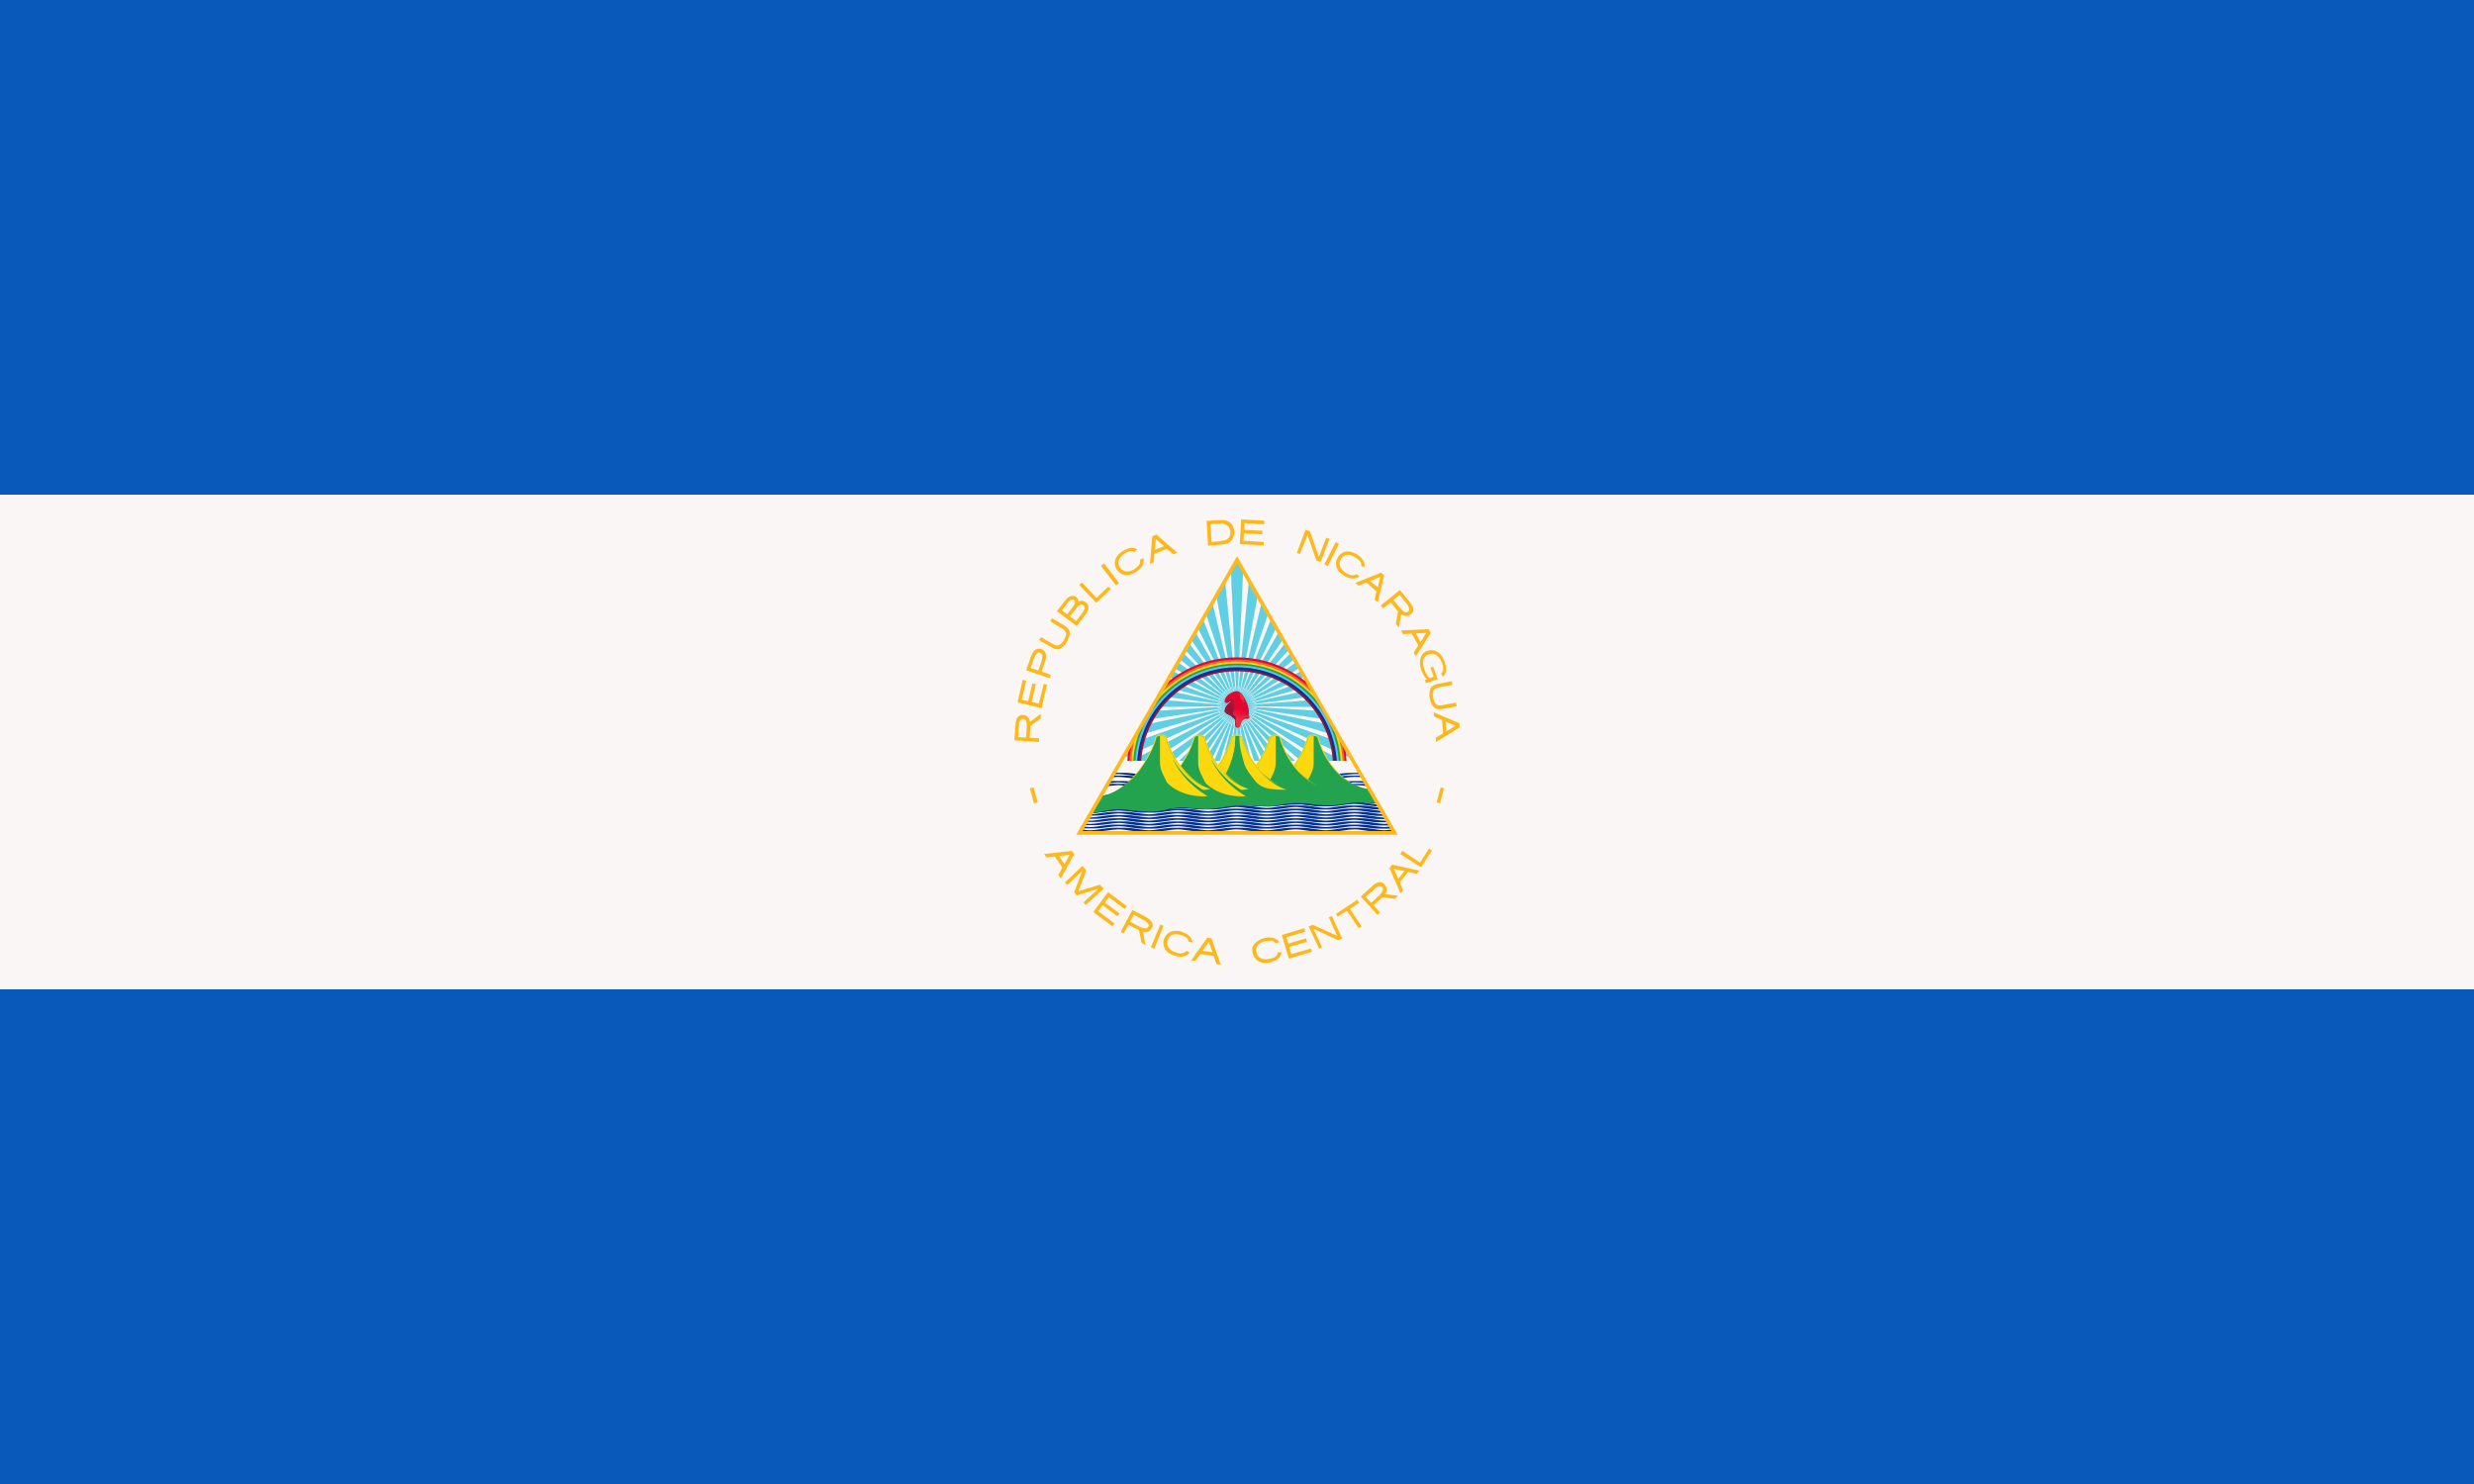 <svg xmlns="http://www.w3.org/2000/svg" xmlns:xlink="http://www.w3.org/1999/xlink" width="1000" height="600"><defs><linearGradient id="e" x1="498.738" x2="500.626" y1="289.055" y2="283.42" gradientUnits="userSpaceOnUse"><stop offset="0" stop-color="#961538"/><stop offset=".3" stop-color="#961538"/><stop offset="1" stop-color="#c40f38"/></linearGradient><linearGradient id="f" x1="501.444" x2="502.927" y1="291.373" y2="287.449" gradientUnits="userSpaceOnUse"><stop offset="0" stop-color="#f42a41"/><stop offset="1" stop-color="#e30631"/></linearGradient><linearGradient id="j" x1="484.764" x2="484.764" y1="311.709" y2="317.647" gradientUnits="userSpaceOnUse"><stop offset="0" stop-color="#fcd80e"/><stop offset="1" stop-color="#24a34e"/></linearGradient><linearGradient id="a" gradientUnits="userSpaceOnUse"><stop offset="0" stop-color="#001f56"/><stop offset=".5" stop-color="#003396"/><stop offset="1" stop-color="#001f56"/></linearGradient><linearGradient xlink:href="#a" id="g" x1="444.509" x2="634.411" y1="317.486" y2="317.486"/><clipPath id="b"><path d="m500 226.4-63.7 110.3h127.4z"/></clipPath></defs><path fill="#0859b9" d="M0 0h1000v600H0z"/><path fill="#faf6f5" d="M0 200h1000v200H0z"/><path fill="#ffb81c" d="m410 299.3 10 .7v-1.5l-3.8-.2.3-4.8 4.1-3 .1-1.9-4.3 3.2c-.2-1-.8-2.1-1.8-2.5-1-.3-2-.4-2.8.3-1 .7-1.2 2-1.3 3.2l-.5 6.5zm1.5-1.3.4-5c0-.8.2-1.7 1-2.2.6-.4 1.5-.1 1.8.6.5 1.3.3 2.6.2 4l-.2 2.8-3.2-.2zm-.2-14 9.7 2.3 2.2-9.5-1.3-.3-2 8-2.9-.7 1.7-7.2-1.4-.3-1.7 7.2-2.6-.6 1.8-7.7-1.4-.4-2.1 9.2zm3.5-13 9.5 3.2.4-1.4-3.7-1.3 1.5-4.2c.3-1.2.5-2.6-.1-3.7a3 3 0 0 0-2.6-1.3c-1 0-2 .9-2.5 1.8-.7 1.3-1 2.8-1.6 4.2l-.9 2.6zm1.8-1 1.5-4.2c.4-.8.8-1.7 1.7-2 .7 0 1.4.5 1.5 1.2.1 1.3-.4 2.6-.8 3.8l-.8 2.3-3-1zm3.4-11.2 5.4 3.1c1 .6 2.3.9 3.3.3a8 8 0 0 0 3-3.7c.6-1.2 1-2.7.3-4-.8-1.2-2.1-1.8-3.3-2.5l-3.5-2-.7 1.2 5 3c.9.5 1.5 1.4 1.4 2.4a7.4 7.4 0 0 1-1.5 3.1c-.6.8-1.5 1.4-2.5 1.2-1-.2-1.8-.8-2.7-1.3l-3.4-2-.8 1.2zm7.2-11.7 8 6 3.7-4.8c.7-1 1.3-2.3.9-3.6a3 3 0 0 0-2.6-1.8c-.5 0-1.2.3-1.4.5.3-1.1-.6-2.1-1.6-2.4-1.2-.4-2.4.4-3.2 1.2l-2.5 3.2-1.3 1.7zm2-.3 2.8-3.6c.5-.5 1.2-1 2-.7.5.3.7 1 .4 1.6-.5 1-1.3 2-2 2.9l-1 1.4-2.2-1.6zm3.3 2.4 2.9-3.7c.5-.5 1.1-1.2 2-1 .7.1 1.2.9 1 1.6-.5 1.3-1.4 2.3-2.2 3.4l-1.3 1.6-2.4-1.9zm3.7-12.7 6.9 7.2 5.9-5.5-1-1-4.7 4.4h-.2l-5.8-6.1zm8.8-7.7 6.1 7.9 1.2-1-6-7.9zm9-6.1c-1 .6-1.8 1.3-2.4 2.1s-1 1.8-1 2.7.2 1.8.7 2.6a5.1 5.1 0 0 0 2 1.9c.8.4 1.7.6 2.7.5s2-.6 3.3-1.3c1.1-.8 2-1.6 2.5-2.6a4.3 4.3 0 0 0 .4-2.9l-1.4.5c.4 2-1 3-2.4 4-2.2 1.3-4.4 1.2-5.8-.9-1.4-2.3.1-4.2 2-5.5 1.4-.8 2.8-1.4 4-.6l1.1-1a4 4 0 0 0-2.5-.7c-1 .1-2 .5-3.2 1.2zm11.8-6-1 11.3 1.5-.6.3-3.5 5.1-2 2.6 2.2 1.6-.6-8.5-7.4-1.6.7zm1.4 1.2 3.3 2.9-3.7 1.5.4-4.4zm20.5-7.3.6 10 5.5-.4c1.4-.1 2.9-.5 3.9-1.6 1.2-1.4 1.4-3.5.9-5.2a4.4 4.4 0 0 0-3.4-3c-1.5-.3-3.1 0-4.6 0l-2.9.2zm1.6 1.3 4.3-.2a3.7 3.7 0 0 1 2.3.7c1 .7 1.6 2 1.4 3.1 0 1.4-1 2.7-2.4 3l-2.4.4-2.8.2-.4-7.2zm12.4-1.9-.6 10 9.7.5v-1.4l-8.2-.5.2-3 7.4.4.1-1.4-7.4-.4.1-2.7 8 .5v-1.5l-9.3-.5zm26 4.2-3.5 9.3 1.2.5 3-7.4v-.4l.2.4 3.5 10 1.7.6 3.6-9.3-1.3-.5-2.9 7.4-.1.4-.2-.5-3.4-9.9zm13.5 5.7-4.5 9-1.4-.7 4.6-9zm7.6 4.5c-1-.7-2-1.1-3-1.3s-2-.2-2.8.2-1.6 1-2.1 1.8a5.1 5.1 0 0 0-.9 2.5c0 1 .2 1.8.7 2.7s1.3 1.6 2.5 2.4c1.2.7 2.3 1.1 3.4 1.2 1 0 2-.2 2.8-.8l-1-1c-1.7 1-3.1.3-4.6-.6-2.2-1.5-3-3.5-1.7-5.6 1.6-2.3 4-1.7 5.9-.4 1.3.8 2.4 1.8 2.2 3.3l1.3.6a4 4 0 0 0-.4-2.6 6.8 6.8 0 0 0-2.3-2.4zm9.5 7.1-10.5 4.2 1.3 1.1 3.2-1.3 4.1 3.6-.8 3.4 1.3 1 2.6-10.9-1.2-1zm-.4 1.8-1 4.2-3.1-2.6 4-1.6zm8 5.2-7.8 6.3 1 1.2 3-2.5 3 3.7-.9 5 1.2 1.5 1-5.4c.8.7 2.1 1 3.1.5 1-.4 1.7-1.2 1.8-2.2 0-1.4-1-2.5-1.7-3.5l-3.8-4.6zm-.2 2 3.2 4c.5.7 1 1.7.5 2.5-.4.8-1.4.7-2 .2-1.2-.8-2-2-3-3.2l-1.2-1.4 2.5-2zm11.8 13.9-11.2.5.8 1.5 3.5-.2 2.7 4.7-1.9 3 .9 1.4 6-9.4-.8-1.5zm-1 1.5-2.3 3.7-2-3.5 4.4-.2zm7.4 11.7c-.6-1.7-1.6-3.4-3.2-4.2-1.9-1-4.4-.5-5.7 1.1-1.1 1.4-1.2 3.3-.9 5 .4 1.9 1.3 3.7 2.6 5.1l-.8.3.5 1.3 4.7-1.6-1.8-5-1.1.3 1.3 3.7-1.6.6a8.7 8.7 0 0 1-2.5-4.8c-.3-1.3-.4-2.9.7-4s3.2-1.5 4.5-.5c1.4 1 2.2 2.7 2.6 4.3.2 1 .2 2.3-.6 3.1-.2.2.1.4.2.6l.4.7a3.5 3.5 0 0 0 1.3-2.8c0-1.1-.2-2.2-.6-3.2zm3 7.8-5.7 1.1c-1 .2-1.8.6-2.3 1s-.9 1-1 1.9a8 8 0 0 0 0 3 8 8 0 0 0 1.1 2.8c.5.7 1 1.2 1.7 1.4s1.4.2 2.5 0l5.6-1-.3-1.5-5.5 1c-2.4.5-3.2-.7-3.7-3-.4-2.2-.1-3.7 2.3-4.2l5.5-1-.3-1.5zm3 17-10.4-4.4.2 1.7 3.2 1.4.4 5.4-3 1.8.1 1.7 9.6-5.9-.1-1.6zm-1.5 1-3.8 2.3-.3-4 4 1.7zm-170.6 25-1.5.3 1.6 6.1 1.5-.4zm164.5 0 1.4.3-1.6 6.1-1.4-.4zm-149 25.6-11.3 1.3 1 1.4 3.4-.4 3 4.5-1.6 3 1 1.4 5.4-9.8-1-1.4zm-1 1.6-2 3.8-2.3-3.3 4.4-.5zm5.2 4.5-7.1 6.7 1 1 6-5.6-3.2 8.6 1 1.2 8.7-2.6-6 5.5 1 1 7.2-6.6-1.5-1.6-8.7 2.6 3.2-8.4zm10.4 10.6-6 8 7.7 5.8.9-1.1-6.6-5 1.8-2.4 6 4.5.8-1.2-6-4.4 1.7-2.2 6.3 4.8 1-1.1-7.6-5.7zm9.8 7.2-4.7 8.8 1.2.7 1.9-3.5 4.3 2.2 1 5 1.6 1-1-5.4c1 .4 2.3.2 3-.7.7-.7 1.1-1.7.8-2.6-.4-1.3-1.6-2-2.7-2.7l-5.4-2.8zm.6 1.9 4.5 2.5c.7.4 1.6 1 1.5 2-.1.8-1 1.2-1.7 1-1.5-.2-2.7-1-4-1.7l-1.8-1 1.5-2.8zm10.7 4-3.8 9.2 1.4.6 3.7-9.3zm9 3a8.4 8.4 0 0 0-3.2-.4c-1 0-2 .4-2.7 1s-1.2 1.2-1.6 2.2a5.1 5.1 0 0 0-.1 2.7c.2.9.6 1.7 1.3 2.4s1.7 1.2 3.1 1.7c1.3.4 2.5.5 3.5.3s1.9-.8 2.6-1.6l-1.3-.7c-1.3 1.5-2.9 1.2-4.5.6-2.5-.8-3.9-2.6-3.1-5 .9-2.5 3.3-2.6 5.5-1.9 1.5.5 2.8 1.2 3 2.7l1.5.2a4 4 0 0 0-1.1-2.4 6.8 6.8 0 0 0-3-1.7zm10 2.3-6.5 9.2 1.7.2 2-2.8 5.4.8 1.1 3.3 1.7.2-3.7-10.6-1.7-.3zm.6 1.7 1.5 4.2-4-.6 2.5-3.6zm22.9-1.6c-1.2.2-2.2.6-3 1.2s-1.5 1.2-2 2-.4 1.8-.2 2.8a5.1 5.1 0 0 0 1.2 2.4 4.5 4.5 0 0 0 2.3 1.5 8 8 0 0 0 3.5 0c1.4-.3 2.5-.8 3.3-1.5.8-.7 1.2-1.6 1.4-2.6h-1.5c-.3 2-1.9 2.4-3.6 2.7-2.6.5-4.6-.4-5.1-2.8-.5-2.7 1.6-4 3.9-4.4 1.6-.3 3-.4 4 .9l1.3-.5a4 4 0 0 0-2.1-1.6c-1-.3-2.1-.4-3.4-.1zm6.6-1.2 2.9 9.6 9.3-2.8-.4-1.3-8 2.3-.8-2.9 7.2-2.1-.4-1.4-7.2 2.1-.8-2.5 7.7-2.3-.4-1.4-9 2.7zm10.9-3.4 4.2 9 1.2-.5-3.5-7.6 9.7 4.5c.2.2.4 0 .6 0l1.3-.6-4.2-9.1-1.2.6 3.4 7.5-9.9-4.5-1.6.7zm11-5.1.7 1.1 3.6-2.3.1-.1.1.1 4.7 7 1.2-.7-4.7-7v-.2l3.7-2.4-.8-1.2zm10-7 6.8 7.4 1-1-2.6-2.9 3.5-3.2 5.1.6 1.4-1.2-5.4-.7c.7-1 1-2.2.3-3.2-.4-.9-1.3-1.6-2.3-1.6-1.4 0-2.5 1-3.4 1.8l-4.4 4zm2 .1 3.9-3.4c.6-.6 1.6-1.2 2.5-.7.7.4.7 1.4.3 2-.8 1.3-2 2.2-3 3.2l-1.5 1.3-2.2-2.4zm9.6-11.7 4.5 10.3 1-1.3-1.3-3.2 3.4-4.2 3.5.8 1-1.3-11-2.4-1 1.3zm1.8.4 4.3.9-2.5 3.1-1.8-4zm2.6-6 8.4 5.4 4.4-6.8-1.2-.8-3.5 5.5-.1.1h-.1l-7.1-4.7z"/><g clip-path="url(#b)"><path fill="#faf6f5" d="M500 226.4 468.5 281l-15.4 26.7h93.8l-14.7-25.4-32.2-55.8z"/><g id="d"><g id="c"><path fill="#00b6d9" stroke="#00b6d9" stroke-width=".129" d="m500 226.4-2.4 4 2.4 55 2.4-55z" opacity=".62"/><path fill="#faf6f5" d="M500 277.5h-.1l.1 3 .1-3h-.1z"/></g><use xlink:href="#c" transform="rotate(72 500.001 285.467)"/><use xlink:href="#c" transform="rotate(144 500.001 285.467)"/><use xlink:href="#c" transform="rotate(216 500.001 285.467)"/><use xlink:href="#c" transform="rotate(288 500.001 285.467)"/></g><use xlink:href="#d" transform="rotate(8 500.001 285.467)"/><use xlink:href="#d" transform="rotate(16 500.001 285.467)"/><use xlink:href="#d" transform="rotate(24 500.001 285.467)"/><use xlink:href="#d" transform="rotate(32 500.001 285.467)"/><use xlink:href="#d" transform="rotate(40 500.001 285.467)"/><use xlink:href="#d" transform="rotate(48 500.001 285.467)"/><use xlink:href="#d" transform="rotate(56 500.001 285.467)"/><use xlink:href="#d" transform="rotate(64 500.001 285.467)"/><path fill="#e30631" d="M500 265.8a44.2 44.2 0 0 0-29 10.8L456.4 302a44.7 44.7 0 0 0-.8 8.3h5a39.3 39.3 0 0 1 78.7 0h5a44.9 44.9 0 0 0-.7-8.3L529 276.6a44.2 44.2 0 0 0-29-10.8z"/><path fill="#f76230" d="M500 266.7a43.5 43.5 0 0 0-30.3 12.2l-12 20.9a43.6 43.6 0 0 0-1.3 10.4h4.3a39.3 39.3 0 0 1 78.6 0h4.3c0-3.6-.5-7.1-1.3-10.5l-12-20.8a43.5 43.5 0 0 0-30.3-12.2z"/><path fill="#fcd80e" d="M500 267.5a42.6 42.6 0 0 0-32 14.3l-8.7 15a42.7 42.7 0 0 0-2 13.4h3.4a39.3 39.3 0 0 1 78.6 0h3.5c0-4.6-.8-9.1-2.1-13.3l-8.8-15.1a42.7 42.7 0 0 0-31.9-14.3z"/><path fill="#24a34e" d="M500 268.3a42 42 0 0 0-35 18.6l-2.7 4.9a41.8 41.8 0 0 0-4.3 18.5h2.7a39.3 39.3 0 0 1 78.6 0h2.7a41.8 41.8 0 0 0-4.3-18.5l-2.8-5a42 42 0 0 0-34.9-18.5z"/><path fill="#62c1f2" d="M500 269a41.2 41.2 0 0 0-41.2 41.3h1.9a39.3 39.3 0 0 1 78.6 0h1.9A41.2 41.2 0 0 0 500 269z"/><path fill="#003396" d="M500 269.8a40.4 40.4 0 0 0-40.4 40.4h1.4a39 39 0 1 1 78 0h1.4a40.4 40.4 0 0 0-40.4-40.4z"/><path fill="#961538" d="M500 270.7a39.6 39.6 0 0 0-39.6 39.5v.8h.8a35.8 35.8 0 0 1 0-.8 38.8 38.8 0 0 1 77.6 0v.8h.8v-.8a39.6 39.6 0 0 0-39.6-39.5z"/><path fill="#961538" d="M500.4 288.1c-.6 0-1.2-.5-1.8-.6-.7.7-.8 1.5-.7 2.1.3.1.3.4.9.9s.5.7.4 2c0 .4.1 1.5.6 1.6.6.1 1-.3 1.1-1.1.1-.8.4-1.3.7-1.8.3-1.8-.2-2.5-1.2-3z"/><path fill="#e30631" d="M497.2 283.5c-.6 0-1.6 1-2 .5-.2-.3-.3-.9 0-1.4a4.8 4.8 0 0 1 2.2-2.3c2.3-1.4 3.8-1 5 1a13 13 0 0 1 2.3 5.4c0 .5.3 1.4-.2 1.9-1.3 1.4-4.6-1.5-6.5-1-.6.1-1.4.6-2 .2-.4-.3 0-1 .3-1.3.6-.5 1.5-2.4 1.4-3.2 0-.4 0 .2-.5.2z"/><path fill="url(#e)" d="M497 282.5c-1.2.5-1 1.1-1.6 1.6.2.1.8.3 1.4-.3.2-.2.5-.3.7-.3l-.7.7c-.4.3-1 1-1.4 1.8s-.4 1.7-.3 1.8.4.8 1.5 1.2c2 .8 2.4 2.5 4.5 2.5 1.6 0 1.4-1.1 2.6-.9 1.2.2 1.8-.7.7-1.2a14 14 0 0 0-5.4 0c-.4-4 0-2.6-.1-4.4s-.7-1.8 0-3.3c-.5 1-1.2.8-2 .8z"/><path fill="#f42a41" d="m501 279.8-.1.6.3 1 .2 1c0 .3.4.4.7.6.4.3 0 1 .3 1.1.2 0 .5-1 .5-1.2a3.8 3.8 0 0 0 0-.7 15.3 15.3 0 0 0-.5-.9 3.7 3.7 0 0 0-.2-.3 4.2 4.2 0 0 0-.8-.9l-.3-.2-.2-.1z"/><path fill="url(#f)" d="m501.2 287.4-2-.7c-1.2-.4-2.5-1.2-3.4-.8-.3.1-.2.4-.3.9 0 .5-.6 1.3-.2 1 .7-.4 2.5.8 3.1 1.1.3.2 1 .6 1.1 1v2.4c0 .5.2 1.8.7 2 .6.1 1.1-.4 1.3-1.3.3-.9.4-1.4.8-1.9s.8-.8 1.3-.9 1.4.5 1.4-.2c0-.4-.4-.8-.2-1.4.1-.5-.4-.4-.9-.6l-2.7-.6z"/><path fill="#961538" d="M498.4 288.9c-.4-.2-2.4-1.5-3-1-.3 0-.4 0-.4-.3l.2-.9c0-.3.2-.8.5-1 .7-.6 2.3.5 3.1.8l-.4 2.4z"/><path fill="#f42a41" d="M501.8 291.4c.9-1.6 1.5-1.4 2.6-1.4.3 0 .5-.3.4-.7-.3.6-1.7 0-2.4.3-1.6.7-1.3 3.8-2 4 .7.7 1-1.7 1.4-2.2z"/><g fill="url(#g)"><path fill="#faf6f5" d="m453.1 307.6-10 17.3H557l-10-17.3h-93.8z"/><g id="i"><path id="h" d="M449.7 321.4c-1.7 0-3.2.1-4.7.3l-.5.9 7.1-.7c3.3 0 6.3.8 9.8.8h4.6c3.5 0 6.5-.8 9.7-.8 3.3 0 6.3.8 9.8.8h4.6c3.5 0 6.5-.8 9.7-.8 3.3 0 6.3.8 9.8.8h4.6c3.5 0 6.4-.8 9.7-.8 3.3 0 6.3.8 9.8.8h4.6c3.5 0 6.4-.8 9.7-.8 2.6 0 5 .5 7.5.7l-.5-1-4.4-.2h-4.5c-3.5 0-6.5.7-9.8.8-3.3 0-6.3-.8-9.8-.8H522c-3.5 0-6.5.7-9.8.8-3.3 0-6.3-.8-9.8-.8H498c-3.5 0-6.5.7-9.8.8-3.3 0-6.3-.8-9.8-.8h-4.5c-3.5 0-6.5.7-9.8.8-3.3 0-6.2-.8-9.7-.8h-4.6z"/><use xlink:href="#h" y="-1.113"/><use xlink:href="#h" y="-2.23"/></g><use xlink:href="#i" y="-3.344"/><use xlink:href="#i" y="-6.691"/><path d="M453.2 307.5v.2h93.7l-.1-.2h-93.6zm-.2.3-.1.3H547l-.1-.3h-94zm-.2.4-.2.3h94.8l-.2-.3h-94.4zm-.3.5-.3.5h95.6l-.3-.5h-95zm-.4.7-.3.5h96.4l-.3-.5h-95.8zm-.4.7-.3.4h97.2l-.3-.4h-96.6zm-.4.7-.3.4h98l-.3-.4h-97.4zm-.4.8-.3.5h98.8l-.3-.5H451zm6.5.7c3.4.6 3.7 0 3.7 0zm81.5 0s.3.6 3.7 0z"/></g><g fill="#fcd80e"><g id="k"><path fill="url(#j)" d="M530.6 297c-1.7 0-2.2 1-2.2 1-2.7 10.5-11.8 21.2-22.6 21.2h-8V330h61.4l-6.2-11c-9.7-1.4-17.6-11.3-20.1-21 0 0-.6-1-2.3-1z"/><path fill="#24a34e" d="M530.6 297.5c-.8 0-1.2.1-1.5.3l-.3.3a33.6 33.6 0 0 1-8.4 14.7c-4 4.1-9 6.9-14.6 6.9h-7.7v9.9H559l-5.7-10c-4.7-.7-9-3.2-12.4-6.8-4-4-7-9.4-8.4-14.7l-.3-.3c-.3-.1-.8-.3-1.6-.3z"/><path fill="#fcd80e" d="M530.6 297.5h.4v10.8c0 2.3-.8 4.2-2 6.4-.5 1.6-1 1-2.3 2.9a39.1 39.1 0 0 1-16 1.4c3.6-1.1 7-3.3 9.7-6.2a30.6 30.6 0 0 0 2.1-2.4 33.7 33.7 0 0 0 3-4.4 33.8 33.8 0 0 0 3.3-7.9s0-.1.3-.3a2.2 2.2 0 0 1 .6-.2l1-.1z"/><path fill="#fcd80e" d="M530 298.9c-.5 6-2.3 13.2-6.7 17.8-1.6 1.3-3.7 2.6-5.7 2.3 6.8-5.5 11-14 12.3-20.1z"/><path fill="#24a34e" d="M524.5 309.3a31 31 0 0 1-8.8 10h-2.9c2.5-.2 8.3-5 11.7-10z"/></g><use xlink:href="#k" x="-15.341"/><g fill="#fcd80e"><path fill="url(#j)" d="M502.2 298c2.8 10.5 11.8 21.2 22.6 21.2h8V330h-65.7v-10.8h8c10.8 0 19.9-10.7 22.6-21.3 0 0 .6-.9 2.3-.9s2.2 1 2.2 1z"/><path fill="#24a34e" d="M500 297.5c.8 0 1.2.2 1.5.3l.4.3a33.6 33.6 0 0 0 8.3 14.7c4 4.1 9 6.9 14.6 6.9h7.7v9.9h-65v-10h7.7c5.5 0 10.6-2.7 14.6-6.8 4-4 6.9-9.4 8.3-14.7l.3-.3c.3-.2.8-.3 1.6-.3z"/><path fill="#fcd80e" d="M499.3 297.5a3.4 3.4 0 0 0-.3 0 2.2 2.2 0 0 0-.6.3l-.3.3-.6 2-.4 1-1.2 3a34.2 34.2 0 0 1-1 1.9 33.6 33.6 0 0 1-3 4.4 30.7 30.7 0 0 1-2.1 2.4 23 23 0 0 1-9.8 6.1c2.8.7 4 0 6.5-.4 2-.3 4.2-.6 6-1.2 1.4-2 1-1.3 1.5-2.9 1.2-2.2 3-4.2 3.4-6.7 1.6-3 1.9-8.6 1.9-10.2z"/><path d="M499.3 298.9c-.4 6-2.3 13.2-6.7 17.8-1.6 1.3-3.6 2.6-5.6 2.3 6.8-5.5 10.9-14 12.3-20.1z"/><path fill="#24a34e" d="M493.8 309.3a31 31 0 0 1-8.8 10h-2.8c2.5-.2 8.2-5 11.6-10z"/><path fill="#fcd80e" d="M501 297.6a2.2 2.2 0 0 1 .5.2l.4.3.6 2 .3 1 1.3 3 1 1.9a33.6 33.6 0 0 0 3 4.4 30.7 30.7 0 0 0 2.1 2.4 24 24 0 0 0 9.8 6.5c-7.3 0-10.4-.6-13-4s-3.6-4.8-4.2-7-2-6.5-1.8-10.7z"/><path d="M501.5 298.9c.4 6 2.2 12 6.6 16.6 1.6 1.4 3.6 2.6 5.6 2.3a31 31 0 0 1-12.2-18.9z"/></g><g id="l"><path fill="url(#j)" d="M484.7 297c-1.7 0-2.2 1-2.2 1-2.5 9.7-11.8 22.2-21.5 23.7l-4.8 8.3h49v-11.3c-8.8-2.4-15.9-11.7-18.2-20.8 0 0-.5-.9-2.3-.9z"/><path fill="#24a34e" d="M484.7 297.5c-.7 0-1.2.2-1.5.3a1 1 0 0 0-.3.3c-1.4 5.3-4.7 10.7-8.1 15s-9.7 8.6-14 9l-4.3 7.5h48v-10.7c-3.5-1.1-6.8-3.3-9.5-6-4-4.1-7-9.5-8.4-14.8l-.3-.3c-.3-.2-.8-.3-1.6-.3z"/><path fill="#24a34e" d="M483.4 298.9c-.6 9-5.6 20.5-11.3 22.4-1.9.7-5 .9-6.2 1a36 36 0 0 0 17.5-23.4z"/><path fill="#fcd80e" d="M484.7 297.5h-.4v10.8c0 2.3.9 4.2 2 6.4l.3.5c.4 1.1.7 1.5 2.2 2.7 5 3.8 11.2 4.3 14.8 4-1.1-.9-2.3-1.7-3.4-2.4a26 26 0 0 0 4.5-.5 23 23 0 0 1-9.7-6.2 30.5 30.5 0 0 1-1.4-1.5l-.6-.8a35 35 0 0 1-3.2-4.5 34.2 34.2 0 0 1-1-2 34 34 0 0 1-1.6-3.9 31.7 31.7 0 0 1-.6-2s0-.1-.3-.3a2.2 2.2 0 0 0-.6-.2 3.6 3.6 0 0 0-1-.1z"/><path d="M485.4 298.9c.5 6 2.3 13.2 6.7 17.8 1.6 1.3 3.7 2.6 5.6 2.3a38.4 38.4 0 0 1-12.3-20.1z"/><path fill="#24a34e" d="M489.6 307.2a35 35 0 0 0 14.6 15h2.5c-4.4-2.4-11.5-5.8-17-15z"/></g><use xlink:href="#l" x="-15.43" fill="#fcd80e"/></g><path fill="#faf6f5" d="M556.5 324.7c-.6.2-4.4-.2-6.4 0l-1.3.3h-3.3c-3.6 0-6.7 1-10.1 1-3.5 0-6.5-1-10-1H522c-3.6 0-6.7 1-10.1 1s-6.5-1-10-1h-3.4c-3.6 0-6.7 1-10 1s-6.5-1-10.1-1H475c-3.6 0-6.6 1-10 1s-6.5-1-10.1-1H451.5c-2.8 0-6.2.6-8.9.8l-6.3 10.9h127.4z"/><path fill="url(#a)" d="M548 323.1h-.6c-3.2.1-5.6 1.1-11.2 1.1s-6.2-1-12.6-.8c-6 0-8.4 1.2-11.7 1.2s-8.4-.7-12.5-.3-8.8 1.3-12 1.3c-3.8 0-7.8-.7-11.8-.3s-6 1.5-11.1 1.4c-4.4 0-9-.6-12.8-.6-3.4 0-7.2 1-10 1.4l-.9 1.5c2.3-.3 8.6-1.3 10.8-1.3 2.4 0 10.7.5 15.4.3s5.1-1.2 10.6-1.2c3.8 0 6.6.4 10.5.4 2.5 0 4.7-1.2 8.4-1.2l2.8-.1c3-.5 8.4 0 12 .2 3.3.2 5.5-.6 9-.7l4.4-.1c3.5-.2 6.4.6 9.7.6 3.2-.2 6.4-1 9.9-1l4.4-.2c2.3 0 5.9 0 8.3.5l-.8-1.5c-2.4 0-5.3-.6-8.2-.6z"/><g id="n"><path id="m" fill="url(#a)" d="M450.3 334.7c-3.4 0-6.4.9-9.6 1-1.2 0-2.4-.2-3.6-.4l-.5.9h6c3.5 0 6.4-.8 9.6-.9 3.3.1 6.2 1 9.7 1h4.5c3.4 0 6.4-.9 9.6-1 3.3.1 6.3 1 9.7 1h4.5c3.5 0 6.4-.9 9.6-1 3.3.1 6.2 1 9.7 1h4.5c3.4 0 6.4-.9 9.7-1 3.2.1 6.2 1 9.6 1h4.5c3.4 0 6.4-.9 9.6-1 3.3.1 6.3 1 9.7 1h4.5l1.8-.1-.5-.8-3.2.3c-3.3-.1-6.2-1-9.7-1h-4.5c-3.4 0-6.4.9-9.6 1-3.3-.1-6.2-1-9.7-1h-4.5c-3.4 0-6.4.9-9.6 1-3.3-.1-6.2-1-9.7-1h-4.5c-3.4 0-6.4.9-9.6 1-3.3-.1-6.2-1-9.7-1h-4.5c-3.4 0-6.4.9-9.6 1-3.3-.1-6.2-1-9.7-1h-4.5z"/><use xlink:href="#m" y="-1.289"/><use xlink:href="#m" y="-2.575"/></g><use xlink:href="#n" y="-3.867"/><use xlink:href="#n" y="-7.729"/><path fill="#24a34e" d="m443.8 324.7-2.4 4.2c2.9-.5 7.1-1.7 10.7-1.7 3.6 0 8 .9 12.4 1 5 0 7-1.2 11-1.6s8 .5 12 .6c3.1 0 7.9-1.1 12-1.5s7.7.2 12.5.3 5.7-1.2 11.6-1.3c6.4-.1 7 .9 12.6.9 4.2.2 7.9-.9 11.7-1.1s5.5 0 8.3 0l-1.9-3.2-101.3 2.3z"/><path fill="#faf6f5" d="m550 324.6 4 .3a91.4 91.4 0 0 0 2.9.3l-.4-.5c-.6.2-4.4-.2-6.4 0z"/></g><path fill="#ffb81c" d="m500 224.9-32.1 55.7-32.9 56.9h130l-32.2-55.7-32.8-57zm0 3 31.6 54.6 30.8 53.5H437.6l31.6-54.7z"/></svg>